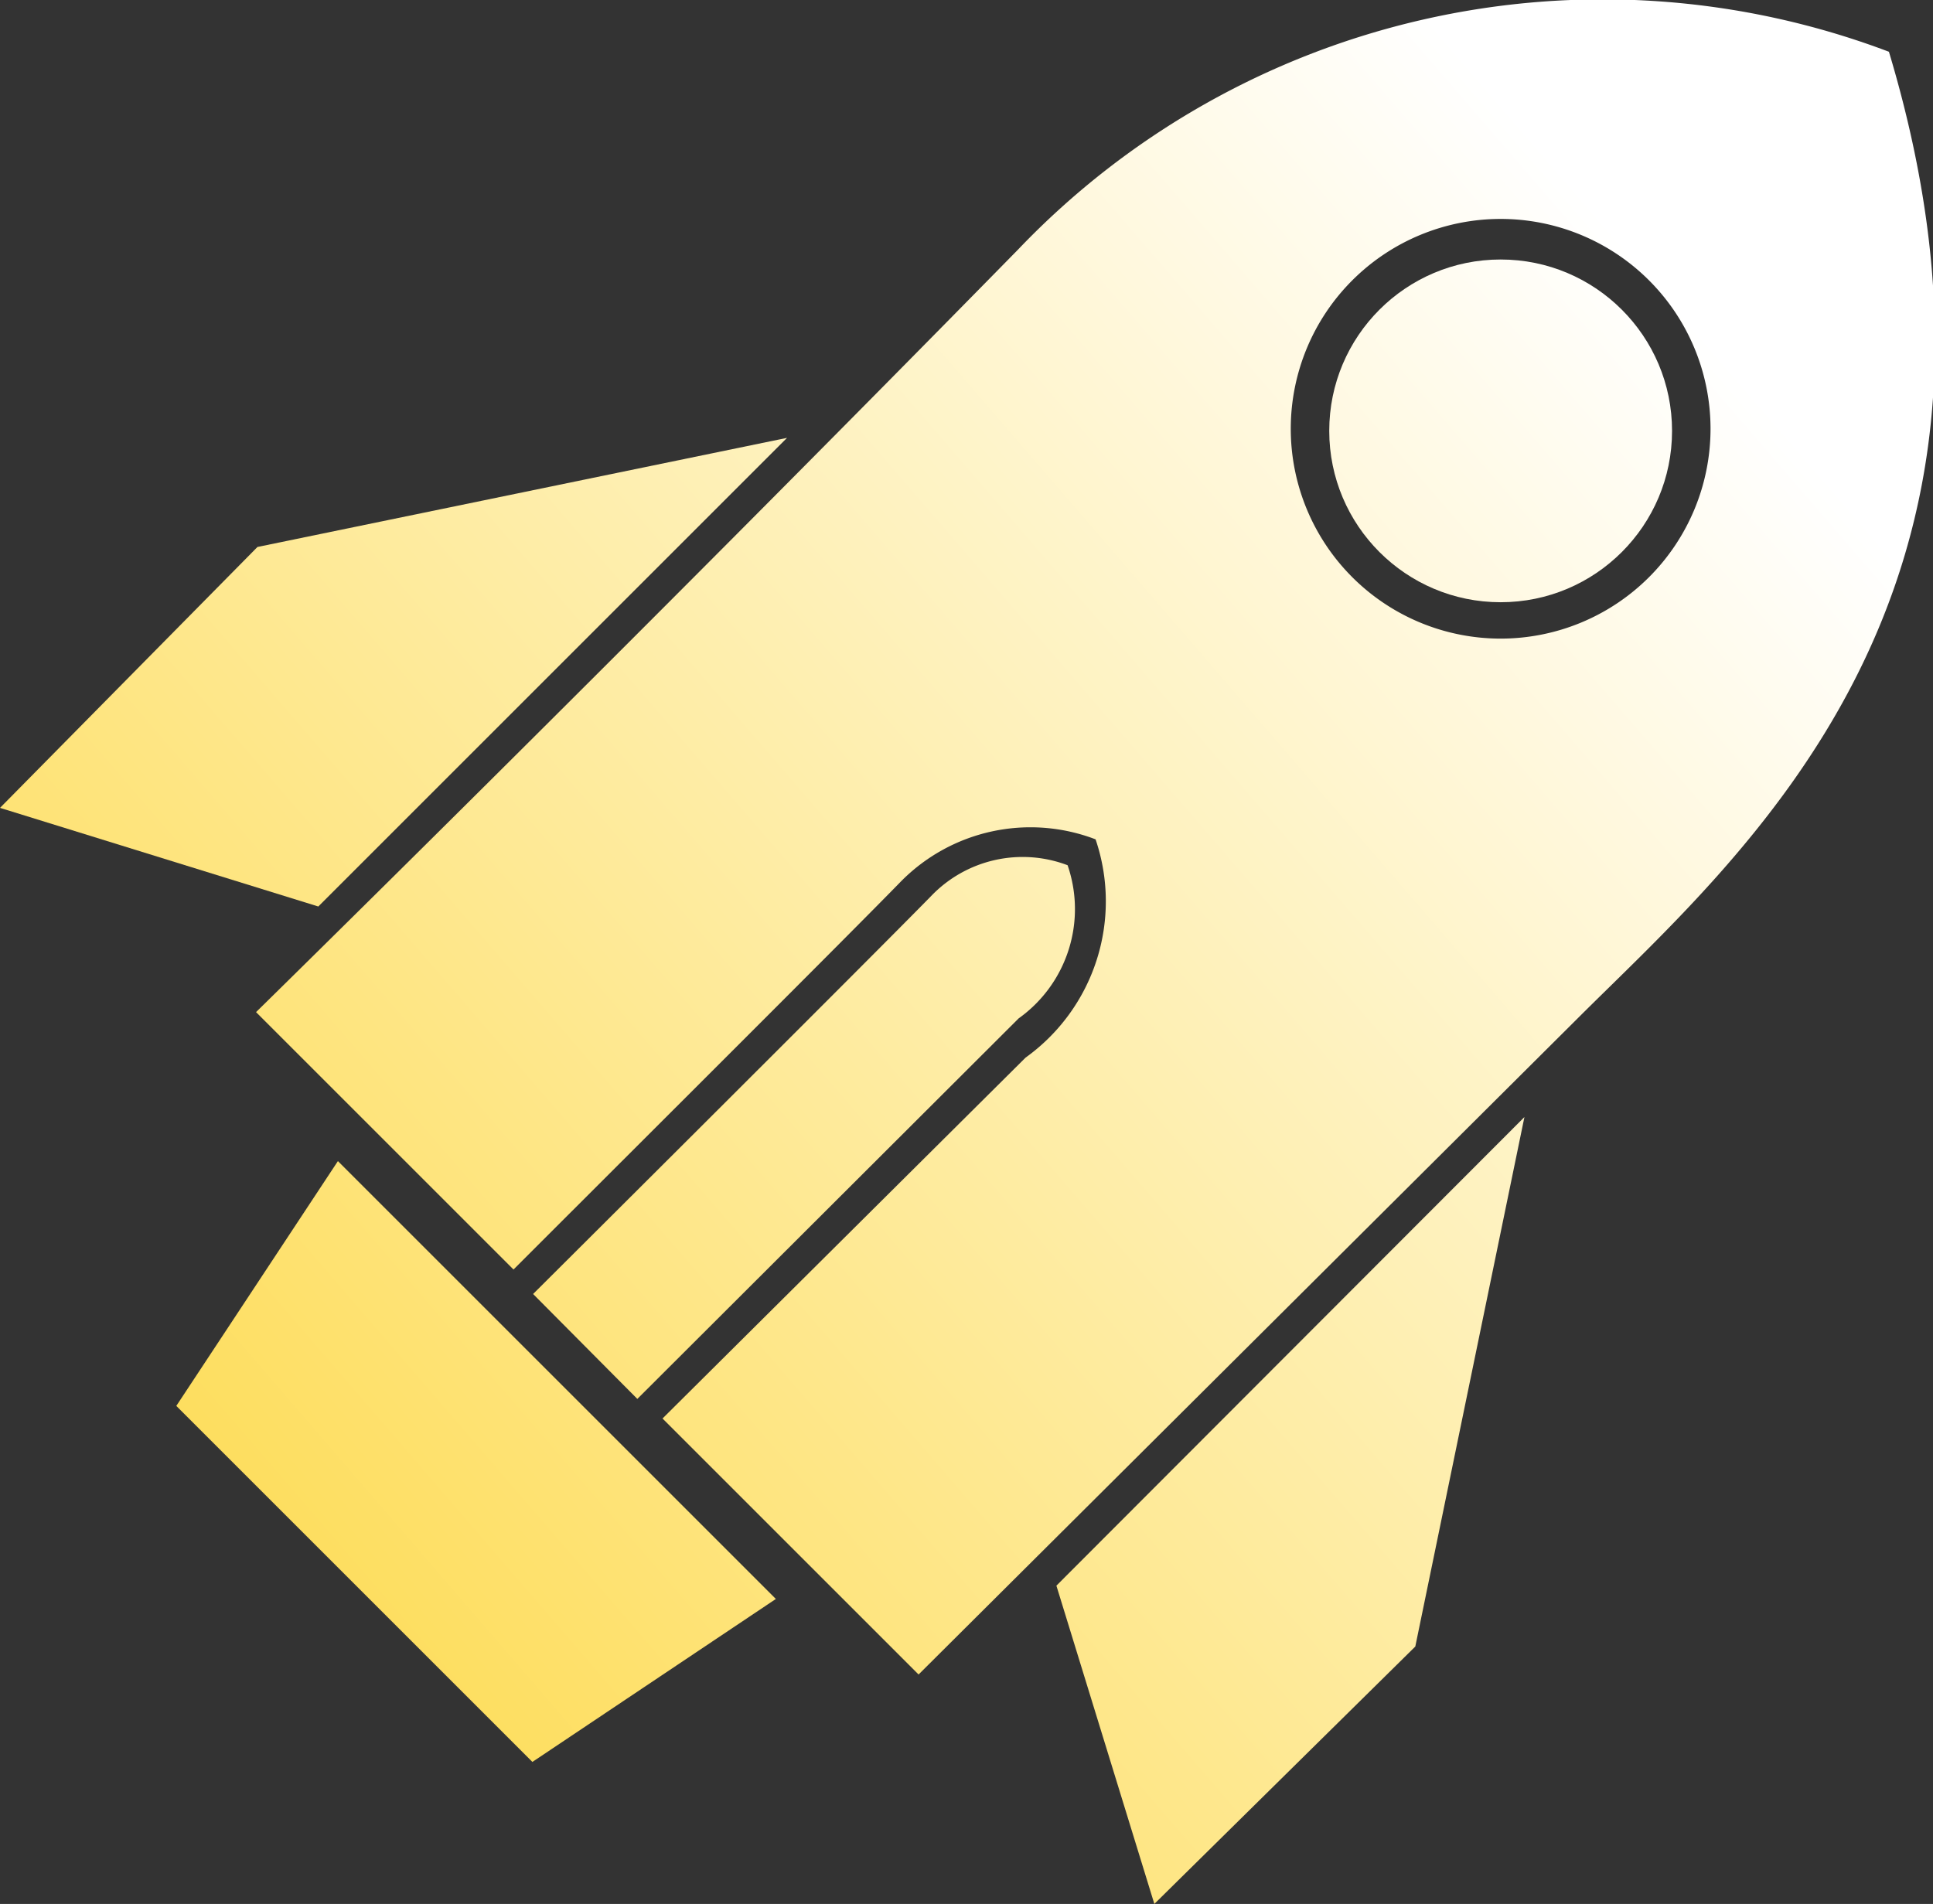 <svg xmlns="http://www.w3.org/2000/svg" xmlns:xlink="http://www.w3.org/1999/xlink" viewBox="0 0 27.63 27.22"><rect x="0" y="0" width="27.63" height="27.22" fill="#333333" stroke="none"/><defs><linearGradient id="a" x1="18.49" y1="-2.01" x2="-7.01" y2="19.99" gradientUnits="userSpaceOnUse"><stop offset="0" stop-color="#fff"/><stop offset="1" stop-color="#fdd534"/></linearGradient><linearGradient id="b" x1="30.45" y1="11.85" x2="4.95" y2="33.85" xlink:href="#a"/><linearGradient id="c" x1="24.49" y1="4.94" x2="-1.01" y2="26.94" xlink:href="#a"/><linearGradient id="d" x1="24.75" y1="5.24" x2="-.75" y2="27.24" xlink:href="#a"/><linearGradient id="e" x1="24.29" y1="4.71" x2="-1.21" y2="26.71" xlink:href="#a"/><linearGradient id="f" x1="23.8" y1="4.14" x2="-1.7" y2="26.14" xlink:href="#a"/></defs><g data-name="Layer 2"><g data-name="Layer 1"><path fill="url(#a)" d="M11.25 6.26l-6.7 6.7L0 11.55l3.68-3.73 7.57-1.56z"/><path fill="url(#b)" d="M21.79 15.97l-6.69 6.7 1.4 4.55 3.73-3.68 1.56-7.57z"/><path d="M15.26 12.37a1.81 1.81 0 0 0-1.95.44c-.89.91-5.69 5.69-5.69 5.69L9.11 20l5.45-5.44a1.92 1.92 0 0 0 .7-2.19z" fill="url(#c)"/><path fill="url(#d)" d="M4.83 16.6l6.26 6.26-3.48 2.33-5.09-5.09 2.31-3.5z"/><path d="M27 .74a11.55 11.55 0 0 0-12.45 2.83C8.91 9.32 3.66 14.47 3.66 14.47l3.68 3.68c2.08-2.08 4.78-4.77 5.53-5.54a2.6 2.6 0 0 1 2.79-.61 2.75 2.75 0 0 1-1 3.12l-5.19 5.16 3.66 3.66 9.4-9.36C24.86 12.25 29.34 8.53 27 .74zm-5.55 8.39a3 3 0 1 1 3-3 3 3 0 0 1-3 3z" fill="url(#e)"/><circle cx="21.45" cy="6.16" r="2.45" fill="url(#f)"/></g></g></svg>